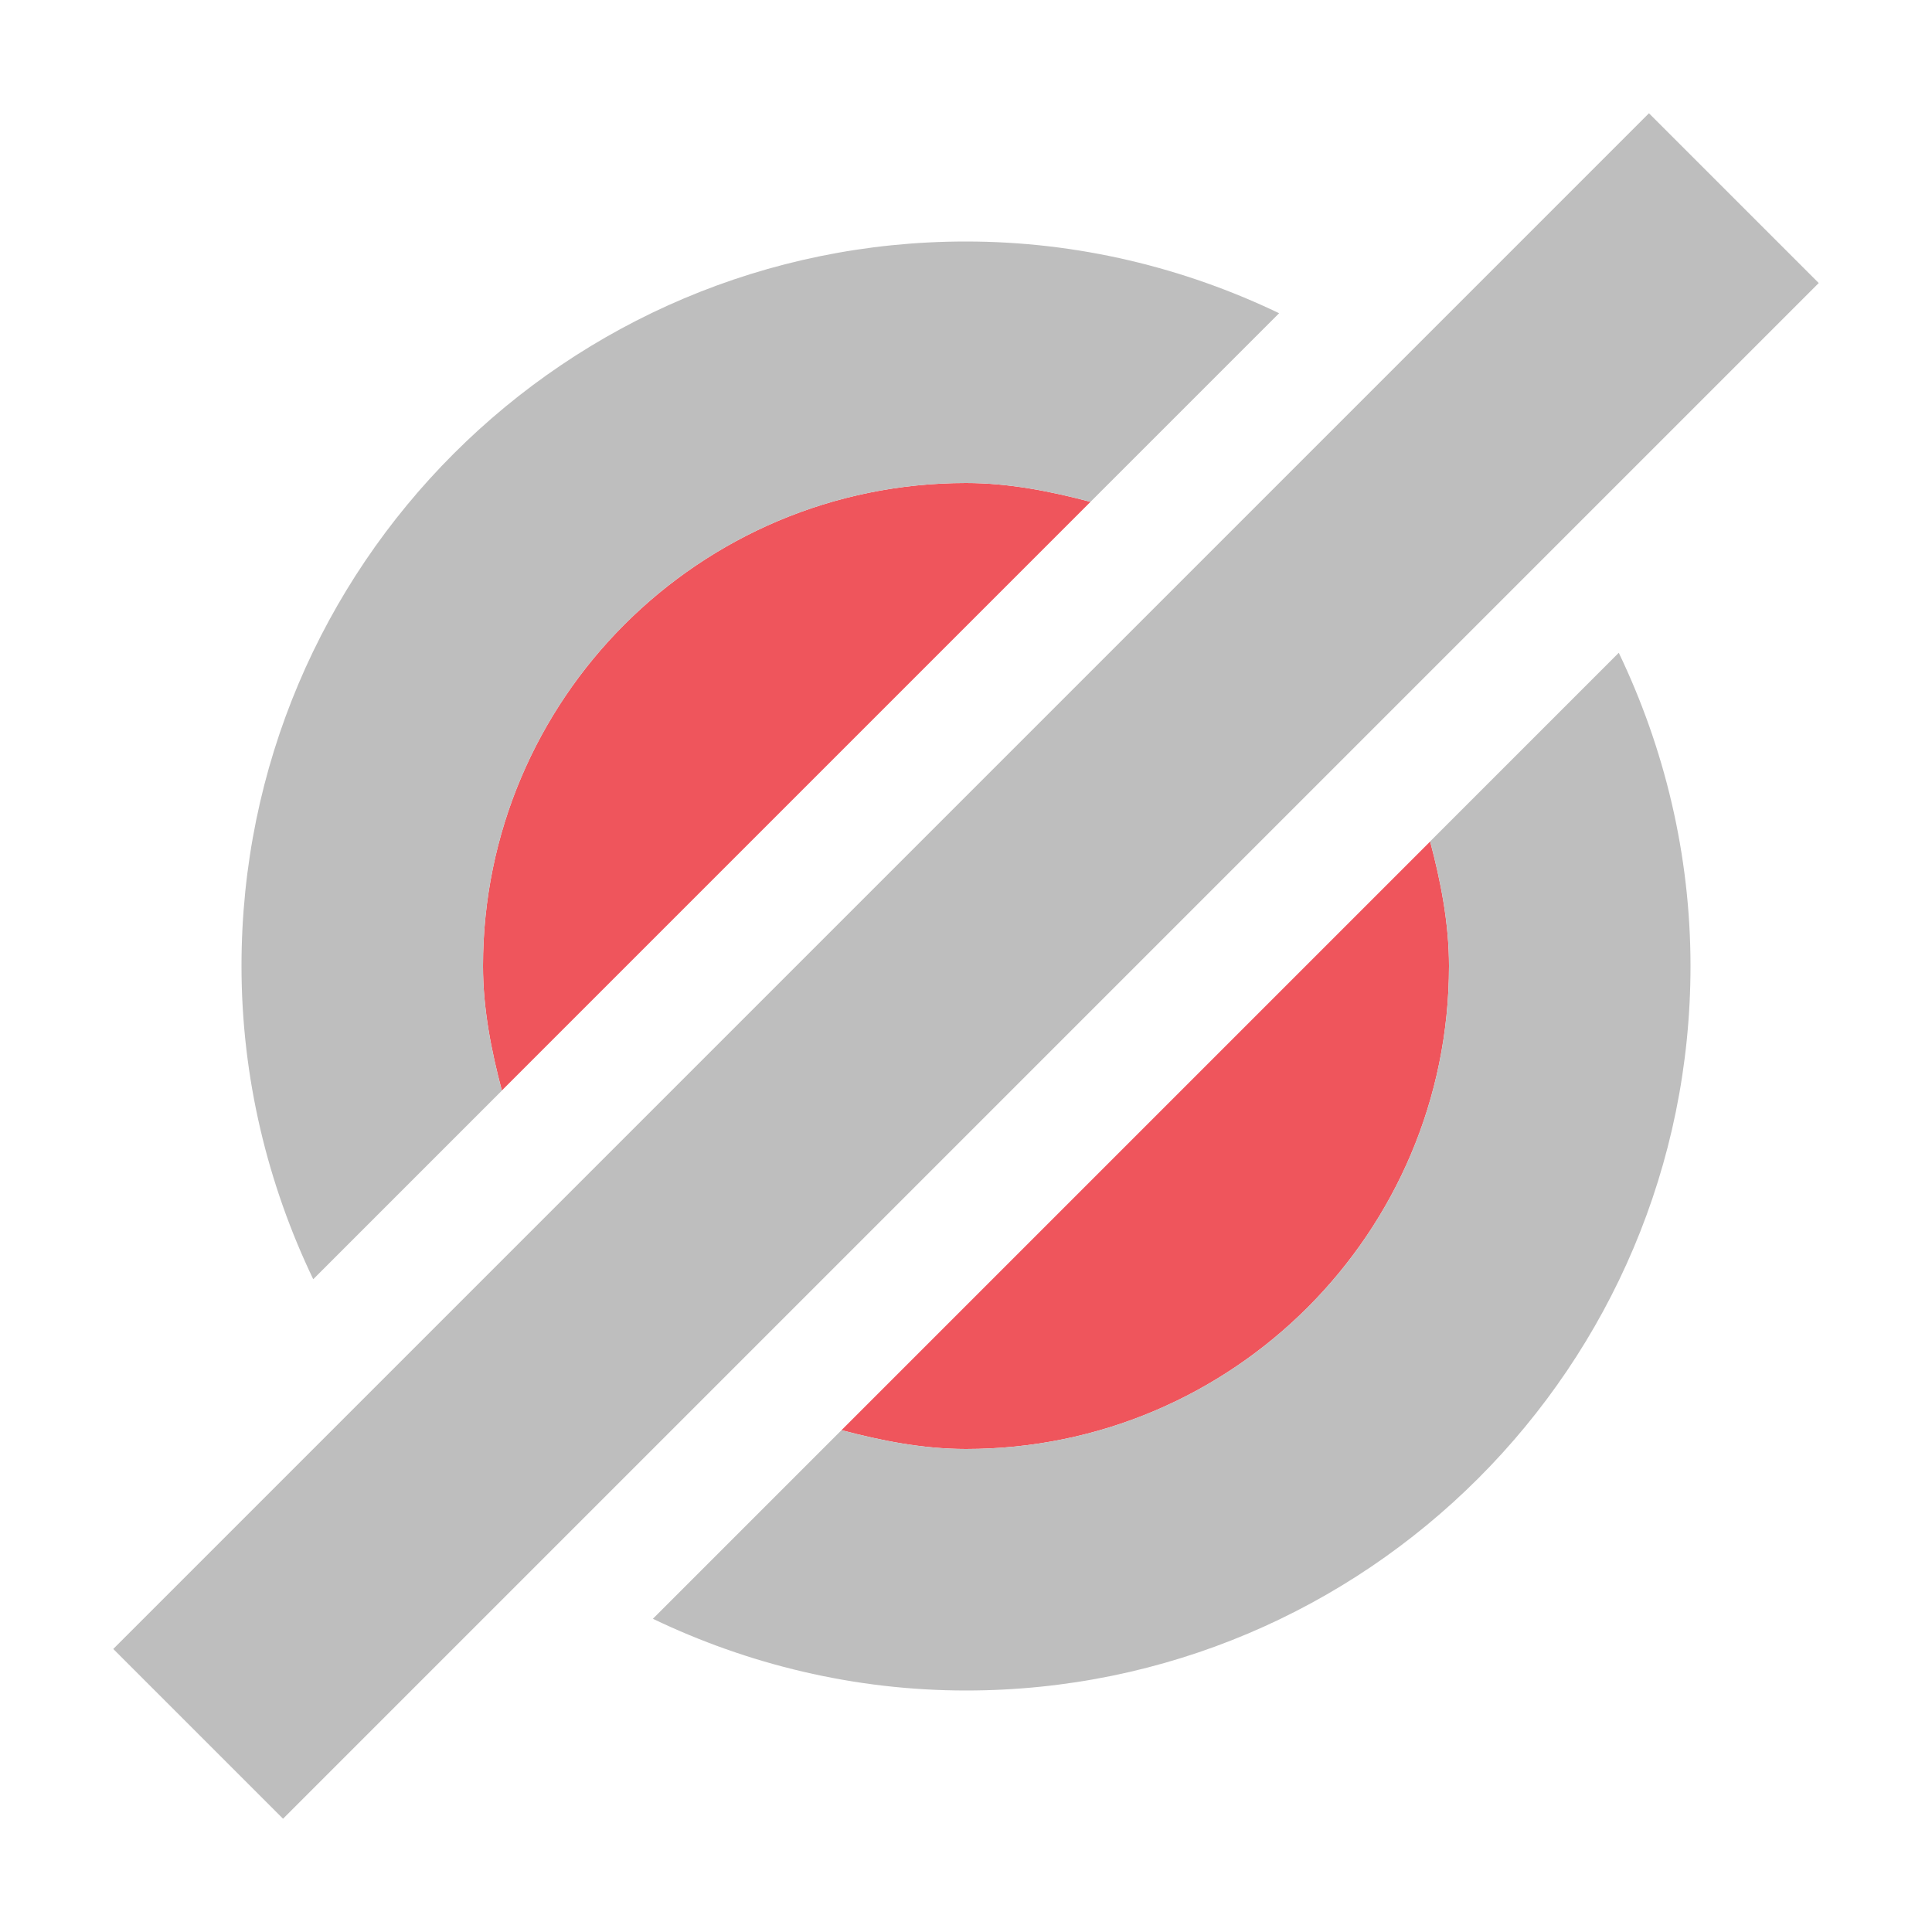 <?xml version="1.0" encoding="UTF-8" standalone="no"?>
<svg
   xmlns:dc="http://purl.org/dc/elements/1.1/"
   xmlns:cc="http://creativecommons.org/ns#"
   xmlns:rdf="http://www.w3.org/1999/02/22-rdf-syntax-ns#"
   xmlns:svg="http://www.w3.org/2000/svg"
   xmlns="http://www.w3.org/2000/svg"
   xmlns:sodipodi="http://sodipodi.sourceforge.net/DTD/sodipodi-0.dtd"
   xmlns:inkscape="http://www.inkscape.org/namespaces/inkscape"
   viewBox="0 0 16 16"
   id="svg2058"
   version="1.1"
   inkscape:version="0.91 r"
   sodipodi:docname="image-red-eye-symbolic.svg">
  <sodipodi:namedview
     pagecolor="#ffffff"
     bordercolor="#666666"
     borderopacity="1"
     objecttolerance="10"
     gridtolerance="10"
     guidetolerance="10"
     inkscape:pageopacity="0"
     inkscape:pageshadow="2"
     inkscape:window-width="929"
     inkscape:window-height="480"
     id="namedview2074"
     showgrid="false"
     inkscape:zoom="14.75"
     inkscape:cx="8"
     inkscape:cy="8"
     inkscape:window-x="10"
     inkscape:window-y="34"
     inkscape:window-maximized="0"
     inkscape:current-layer="svg2058" />
  <defs
     id="defs2060" />
  <path
     style="fill:#ef555c;color:#bebebe;fill-opacity:1"
     d="M 8,4 C 5.791,4 4,5.791 4,8 4,8.357 4.069,8.702 4.156,9.031 l 4.875,-4.875 C 8.702,4.069 8.357,4 8,4 z m 3.844,2.969 -4.875,4.875 C 7.298,11.931 7.643,12 8,12 c 2.209,0 4,-1.791 4,-4 0,-0.357 -0.069,-0.702 -0.156,-1.031 z"
     id="path2070" />
  <path
     style="fill:#bebebe;color:#000"
     d="M 13.656,0.938 0.938,13.656 2.344,15.062 15.062,2.344 13.656,0.938 z M 8,2 C 4.686,2 2,4.686 2,8 2,8.927 2.218,9.81 2.594,10.594 l 1.562,-1.562 C 4.069,8.702 4,8.357 4,8 4,5.791 5.791,4 8,4 8.357,4 8.702,4.069 9.031,4.156 l 1.562,-1.562 C 9.81,2.218 8.927,2 8,2 z m 5.406,3.406 -1.562,1.562 C 11.931,7.298 12,7.643 12,8 c 0,2.209 -1.791,4 -4,4 -0.357,0 -0.702,-0.069 -1.031,-0.156 l -1.562,1.562 C 6.19,13.782 7.073,14 8,14 11.314,14 14,11.314 14,8 14,7.073 13.782,6.19 13.406,5.406 z"
     id="path2072" />
</svg>
